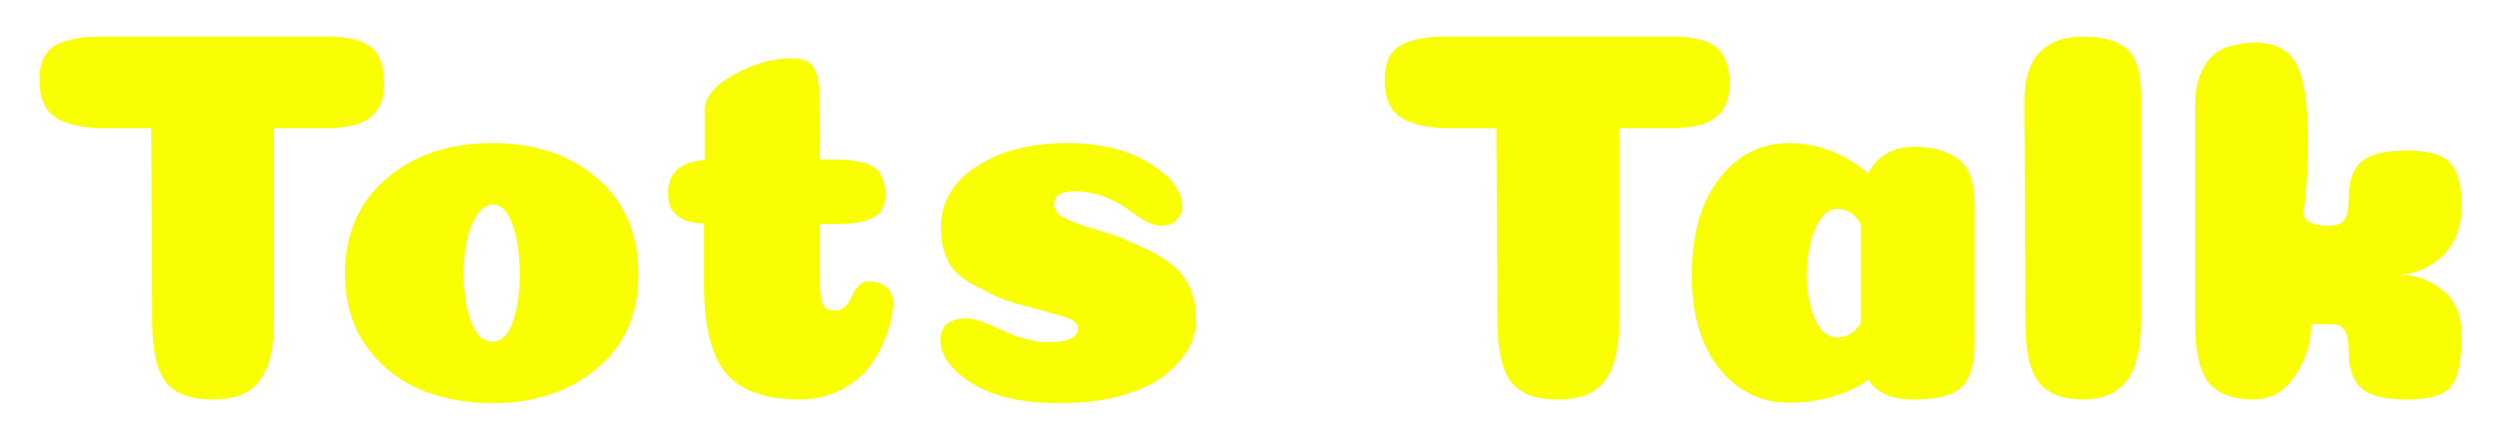 <svg width="557" height="98" viewBox="0 0 557 98" fill="none" xmlns="http://www.w3.org/2000/svg">
<g filter="url(#filter0_d_6_44)">
<path d="M61.056 63.3C61.056 67.784 60.505 71.363 59.404 74.038C58.303 76.634 56.769 78.443 54.802 79.466C52.914 80.489 50.397 81 47.25 81C42.609 81 39.226 79.781 37.102 77.342C35.057 74.825 33.995 70.419 33.916 64.126L33.68 20.584H23.65C18.694 20.584 14.957 19.797 12.44 18.224C10.001 16.651 8.782 13.858 8.782 9.846C8.782 7.407 9.254 5.48 10.198 4.064C11.221 2.648 12.715 1.665 14.682 1.114C16.649 0.485 19.284 0.17 22.588 0.17H73.092C77.497 0.17 80.683 0.957 82.65 2.53C84.617 4.103 85.6 6.817 85.6 10.672C85.6 13.268 85.01 15.313 83.83 16.808C82.729 18.224 81.234 19.207 79.346 19.758C77.458 20.309 75.019 20.584 72.03 20.584H61.056V63.3ZM115.798 53.034C115.798 48.943 115.287 45.364 114.264 42.296C113.241 39.149 111.747 37.576 109.78 37.576C108.443 37.576 107.263 38.363 106.24 39.936C105.217 41.509 104.47 43.437 103.998 45.718C103.526 47.999 103.29 50.438 103.29 53.034C103.29 57.046 103.841 60.586 104.942 63.654C106.043 66.643 107.617 68.138 109.662 68.138C111.707 68.138 113.241 66.643 114.264 63.654C115.287 60.665 115.798 57.125 115.798 53.034ZM109.662 81.826C103.526 81.826 97.98 80.725 93.024 78.522C88.147 76.319 84.213 73.015 81.224 68.61C78.313 64.205 76.858 59.052 76.858 53.152C76.858 44.184 79.926 37.065 86.062 31.794C92.198 26.523 100.065 23.888 109.662 23.888C119.259 23.888 127.087 26.523 133.144 31.794C139.201 37.065 142.23 44.184 142.23 53.152C142.23 62.041 139.123 69.043 132.908 74.156C126.772 79.269 119.023 81.826 109.662 81.826ZM156.873 55.748V41.824C154.906 41.745 153.333 41.431 152.153 40.88C150.973 40.251 150.108 39.464 149.557 38.52C149.085 37.576 148.849 36.396 148.849 34.98C148.849 30.496 151.563 28.057 156.991 27.664V16.69C156.991 13.701 159.154 11.026 163.481 8.666C167.808 6.227 172.095 5.008 176.343 5.008C178.939 5.008 180.63 5.755 181.417 7.25C182.204 8.745 182.597 10.987 182.597 13.976L182.715 27.546H185.901C190.228 27.546 193.178 28.136 194.751 29.316C196.403 30.417 197.229 32.463 197.229 35.452C197.229 36.711 196.993 37.773 196.521 38.638C196.049 39.503 195.262 40.172 194.161 40.644C193.138 41.116 191.88 41.47 190.385 41.706C188.89 41.863 187.042 41.942 184.839 41.942H182.715V54.922C182.715 56.181 182.754 57.243 182.833 58.108C182.99 58.895 183.187 59.524 183.423 59.996C183.659 60.468 183.974 60.783 184.367 60.94C184.839 61.097 185.39 61.176 186.019 61.176C186.963 61.176 187.75 60.861 188.379 60.232C189.008 59.524 189.48 58.777 189.795 57.99C190.188 57.125 190.66 56.377 191.211 55.748C191.84 55.04 192.548 54.686 193.335 54.686C195.144 54.686 196.521 55.119 197.465 55.984C198.488 56.849 198.999 57.911 198.999 59.17C198.999 61.294 198.566 63.575 197.701 66.014C196.914 68.453 195.734 70.813 194.161 73.094C192.588 75.375 190.385 77.263 187.553 78.758C184.8 80.253 181.692 81 178.231 81C170.443 81 164.936 79.033 161.711 75.1C158.486 71.167 156.873 64.716 156.873 55.748ZM237.818 23.888C245.134 23.888 251.231 25.383 256.108 28.372C260.985 31.361 263.424 34.626 263.424 38.166C263.424 39.189 262.991 40.133 262.126 40.998C261.261 41.863 260.159 42.296 258.822 42.296C257.642 42.296 256.344 41.903 254.928 41.116C253.512 40.251 252.175 39.346 250.916 38.402C249.657 37.458 248.005 36.593 245.96 35.806C243.915 35.019 241.751 34.626 239.47 34.626C236.402 34.626 234.868 35.57 234.868 37.458C234.868 38.795 235.655 39.857 237.228 40.644C238.801 41.431 241.083 42.257 244.072 43.122C247.14 43.987 249.461 44.813 251.034 45.6C256.934 47.881 260.985 50.359 263.188 53.034C265.391 55.63 266.492 59.091 266.492 63.418C266.492 65.542 265.902 67.666 264.722 69.79C263.542 71.835 261.772 73.802 259.412 75.69C257.052 77.499 253.827 78.994 249.736 80.174C245.724 81.275 241.122 81.826 235.93 81.826C225.782 81.826 218.191 79.505 213.156 74.864C210.717 72.583 209.498 70.223 209.498 67.784C209.498 66.289 209.97 65.109 210.914 64.244C211.937 63.379 213.353 62.946 215.162 62.946C216.971 62.946 219.725 63.851 223.422 65.66C227.119 67.391 230.541 68.256 233.688 68.256C238.015 68.256 240.178 67.194 240.178 65.07C240.178 63.969 239.037 63.103 236.756 62.474C234.475 61.766 231.485 60.94 227.788 59.996C224.091 59.052 221.141 57.872 218.938 56.456C215.477 54.961 213.038 53.113 211.622 50.91C210.285 48.629 209.616 45.875 209.616 42.65C209.616 37.143 212.212 32.659 217.404 29.198C222.675 25.658 229.479 23.888 237.818 23.888ZM360.781 63.3C360.781 67.784 360.23 71.363 359.129 74.038C358.027 76.634 356.493 78.443 354.527 79.466C352.639 80.489 350.121 81 346.975 81C342.333 81 338.951 79.781 336.827 77.342C334.781 74.825 333.719 70.419 333.641 64.126L333.405 20.584H323.375C318.419 20.584 314.682 19.797 312.165 18.224C309.726 16.651 308.507 13.858 308.507 9.846C308.507 7.407 308.979 5.48 309.923 4.064C310.945 2.648 312.44 1.665 314.407 1.114C316.373 0.485 319.009 0.17 322.313 0.17H372.817C377.222 0.17 380.408 0.957 382.375 2.53C384.341 4.103 385.325 6.817 385.325 10.672C385.325 13.268 384.735 15.313 383.555 16.808C382.453 18.224 380.959 19.207 379.071 19.758C377.183 20.309 374.744 20.584 371.755 20.584H360.781V63.3ZM398.53 81.708C392.316 81.708 387.163 79.191 383.072 74.156C378.982 69.043 376.936 62.081 376.936 53.27C376.936 44.302 378.942 37.183 382.954 31.912C387.045 26.563 392.237 23.888 398.53 23.888C404.902 23.888 410.802 26.13 416.23 30.614C418.354 26.681 421.776 24.714 426.496 24.714C430.744 24.714 434.048 25.658 436.408 27.546C438.768 29.355 439.948 32.738 439.948 37.694V68.374C439.948 73.094 438.965 76.398 436.998 78.286C435.032 80.095 431.57 81 426.614 81C421.422 81 418 79.545 416.348 76.634C411.314 80.017 405.374 81.708 398.53 81.708ZM414.578 41.942C413.241 39.661 411.51 38.52 409.386 38.52C407.341 38.52 405.689 40.015 404.43 43.004C403.172 45.993 402.542 49.415 402.542 53.27C402.542 56.889 403.132 60.114 404.312 62.946C405.492 65.778 407.144 67.194 409.268 67.194C411.471 67.194 413.241 66.132 414.578 64.008V41.942ZM477.003 63.182C477.003 69.554 475.941 74.117 473.817 76.87C471.693 79.623 468.429 81 464.023 81C459.618 81 456.393 79.781 454.347 77.342C452.302 74.825 451.279 70.419 451.279 64.126L451.043 14.33C451.043 12.285 451.24 10.475 451.633 8.902C452.105 7.329 452.695 5.991 453.403 4.89C454.19 3.789 455.134 2.884 456.235 2.176C457.337 1.468 458.517 0.957 459.775 0.642C461.113 0.327 462.529 0.17 464.023 0.17C468.35 0.17 471.575 1.035 473.699 2.766C475.902 4.497 477.003 7.997 477.003 13.268V63.182ZM519.163 64.244H514.915C514.915 68.335 513.735 72.15 511.375 75.69C509.015 79.23 505.869 81 501.935 81C497.53 81 494.265 79.781 492.141 77.342C490.096 74.825 489.073 70.419 489.073 64.126V15.628C489.073 12.245 489.624 9.531 490.725 7.486C491.827 5.362 493.243 3.867 494.973 3.002C496.783 2.137 499.103 1.625 501.935 1.468C506.813 1.468 510.077 3.12 511.729 6.424C513.381 9.649 514.207 15.274 514.207 23.298C514.207 29.513 513.853 34.98 513.145 39.7C513.696 41.431 515.466 42.296 518.455 42.296C520.343 42.296 521.602 41.903 522.231 41.116C522.939 40.251 523.293 38.559 523.293 36.042C523.293 32.345 524.237 29.67 526.125 28.018C528.092 26.366 531.396 25.54 536.037 25.54C540.915 25.54 544.179 26.445 545.831 28.254C547.562 29.985 548.427 33.171 548.427 37.812C548.427 42.689 546.972 46.465 544.061 49.14C541.151 51.815 537.886 53.152 534.267 53.152C537.965 53.152 541.229 54.293 544.061 56.574C546.972 58.777 548.427 62.12 548.427 66.604C548.427 72.583 547.601 76.477 545.949 78.286C544.376 80.095 541.072 81 536.037 81C531.396 81 528.092 80.174 526.125 78.522C524.237 76.791 523.293 74.117 523.293 70.498C523.293 68.689 523.136 67.351 522.821 66.486C522.507 65.542 522.074 64.952 521.523 64.716C521.051 64.401 520.265 64.244 519.163 64.244Z" fill="#FAFF00"/>
</g>
<defs>
<filter id="filter0_d_6_44" x="0.782" y="0.17" width="555.645" height="97.656" filterUnits="userSpaceOnUse" color-interpolation-filters="sRGB">
<feFlood flood-opacity="0" result="BackgroundImageFix"/>
<feColorMatrix in="SourceAlpha" type="matrix" values="0 0 0 0 0 0 0 0 0 0 0 0 0 0 0 0 0 0 127 0" result="hardAlpha"/>
<feOffset dy="8"/>
<feGaussianBlur stdDeviation="4"/>
<feComposite in2="hardAlpha" operator="out"/>
<feColorMatrix type="matrix" values="0 0 0 0 0 0 0 0 0 0 0 0 0 0 0 0 0 0 0.3 0"/>
<feBlend mode="normal" in2="BackgroundImageFix" result="effect1_dropShadow_6_44"/>
<feBlend mode="normal" in="SourceGraphic" in2="effect1_dropShadow_6_44" result="shape"/>
</filter>
</defs>
</svg>
